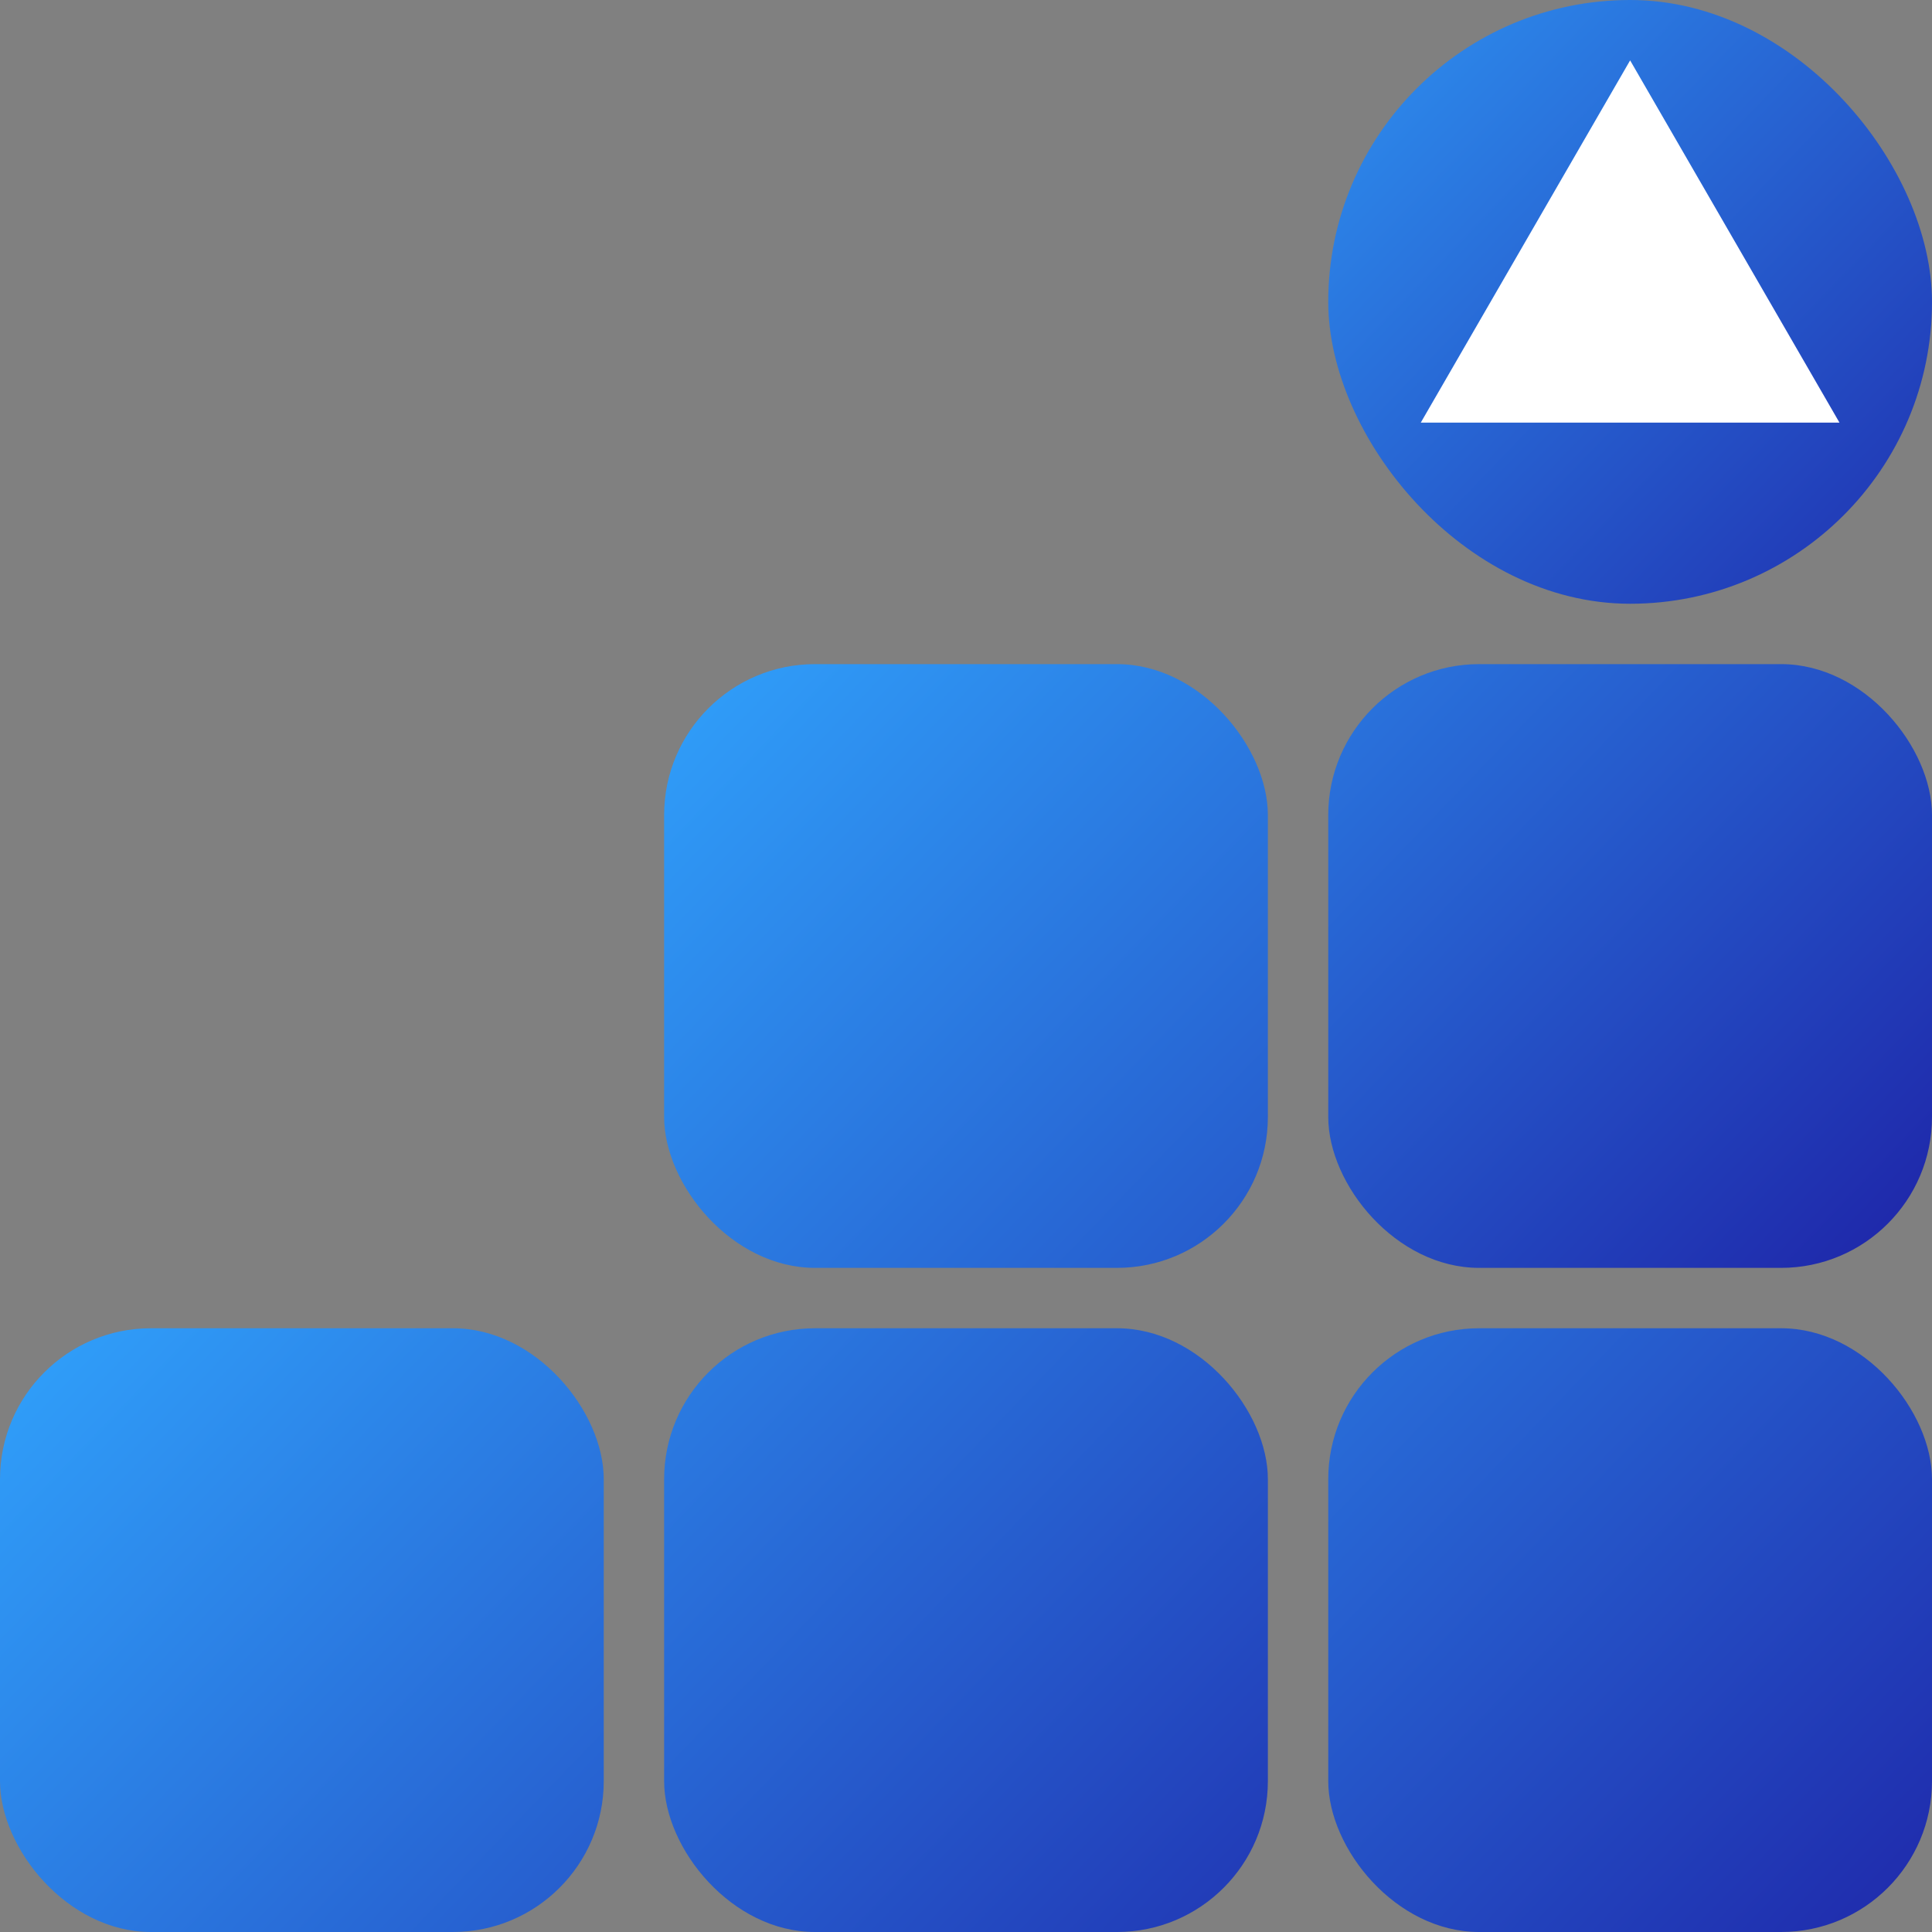 <?xml version="1.0" encoding="UTF-8"?>
<svg id="Layer_2" data-name="Layer 2" xmlns="http://www.w3.org/2000/svg" xmlns:xlink="http://www.w3.org/1999/xlink" viewBox="0 0 1000 1000">
  <rect x="0" y="0" width="1000" height="1000" fill="#808080" stroke="none"/>
  <defs>
    <style>
      .cls-1 {
        fill: url(#linear-gradient-2);
      }

      .cls-2 {
        fill: #fff;
      }

      .cls-3 {
        fill: url(#linear-gradient-4);
      }

      .cls-4 {
        fill: url(#linear-gradient-3);
      }

      .cls-5 {
        fill: url(#linear-gradient-5);
      }

      .cls-6 {
        fill: url(#linear-gradient-6);
      }

      .cls-7 {
        fill: url(#linear-gradient);
      }
    </style>
    <linearGradient id="linear-gradient" x1="921.99" y1="906.36" x2="311.91" y2="318.87" gradientUnits="userSpaceOnUse">
      <stop offset="0" stop-color="#1d1da3"/>
      <stop offset="1" stop-color="#31a7ff"/>
    </linearGradient>
    <linearGradient id="linear-gradient-2" x1="775.38" y1="1108.93" x2="165.3" y2="521.44" gradientUnits="userSpaceOnUse">
      <stop offset="0" stop-color="#1d1da3"/>
      <stop offset="1" stop-color="#31a7ff"/>
    </linearGradient>
    <linearGradient id="linear-gradient-3" x1="583.88" y1="1255.54" x2="-26.2" y2="668.05" xlink:href="#linear-gradient-2"/>
    <linearGradient id="linear-gradient-4" x1="1113.49" y1="759.75" x2="503.41" y2="172.26" gradientUnits="userSpaceOnUse">
      <stop offset=".14" stop-color="#1d1da3"/>
      <stop offset="1" stop-color="#31a7ff"/>
    </linearGradient>
    <linearGradient id="linear-gradient-5" x1="1055.01" y1="1047.19" x2="444.93" y2="459.7" xlink:href="#linear-gradient"/>
    <linearGradient id="linear-gradient-6" x1="1331.5" y1="625.94" x2="616.8" y2="-62.3" gradientUnits="userSpaceOnUse">
      <stop offset=".38" stop-color="#1d1da3"/>
      <stop offset="1" stop-color="#31a7ff"/>
    </linearGradient>
  </defs>
  <g id="Layer_1-2">
    <g>
      <g>
        <rect class="cls-7" x="343.75" y="343.75" width="312.5" height="312.5" rx="78.12" ry="78.12"/>
        <rect class="cls-1" x="343.75" y="687.5" width="312.5" height="312.5" rx="78.12" ry="78.12"/>
      </g>
      <rect class="cls-4" x="0" y="687.5" width="312.5" height="312.5" rx="78.12" ry="78.12"/>
      <g>
        <rect class="cls-3" x="687.5" y="343.75" width="312.5" height="312.5" rx="78.12" ry="78.12"/>
        <rect class="cls-5" x="687.5" y="687.5" width="312.5" height="312.5" rx="78.12" ry="78.12"/>
        <g>
          <rect class="cls-6" x="687.5" y="0" width="312.5" height="312.5" rx="156.25" ry="156.25"/>
          <polygon class="cls-2" points="843.75 31.25 735.39 218.75 952.11 218.75 843.75 31.25"/>
        </g>
      </g>
    </g>
  </g>
</svg>